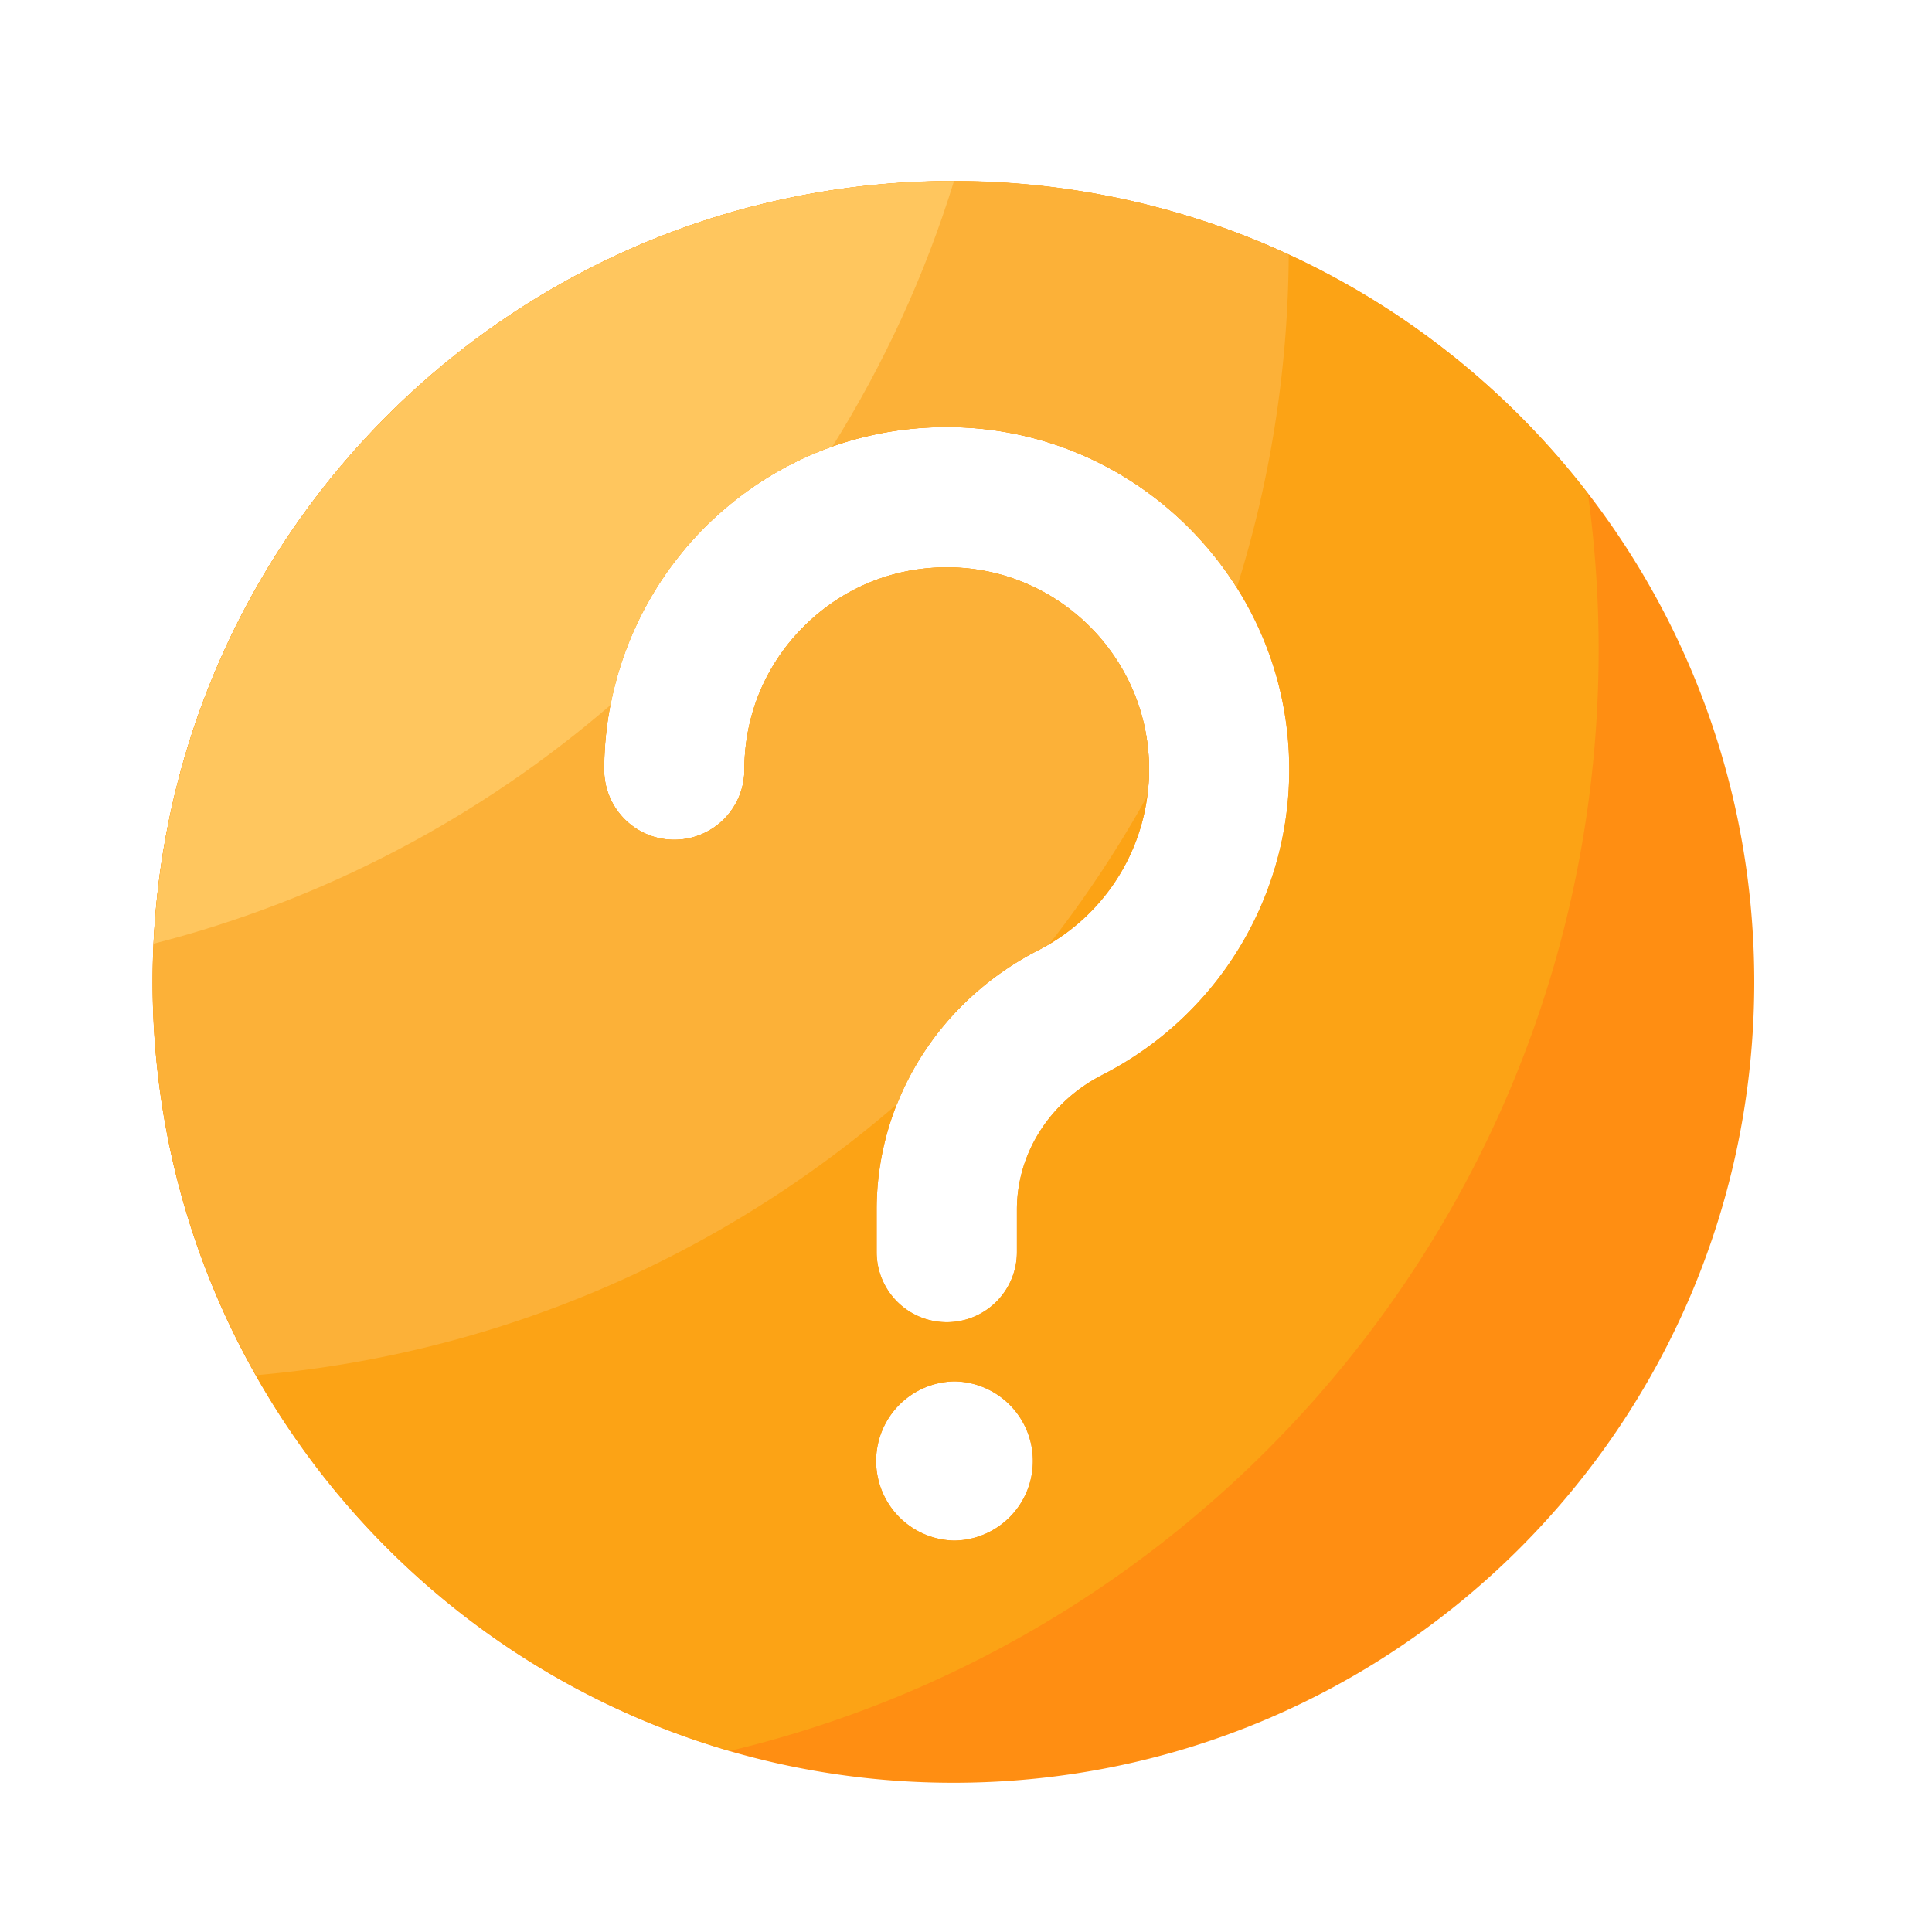 <svg viewBox="0 0 1024 1024" version="1.1" xmlns="http://www.w3.org/2000/svg"><path d="M505.344 96c-234.394 0-424.448 190.003-424.448 424.448s190.003 424.448 424.448 424.448 424.448-190.003 424.448-424.448-190.054-424.448-424.448-424.448z m0.563 720.538a42.194 42.194 0 0 1 0-84.378 42.194 42.194 0 0 1 0 84.378z m78.438-246.835c-28.006 14.285-45.363 41.677-45.363 71.475v22.477c0 20.531-16.64 37.171-37.171 37.171s-37.171-16.64-37.171-37.171v-22.477c0-57.856 32.922-110.592 85.862-137.626a107.505 107.505 0 0 0 58.266-103.27c-3.635-52.941-46.336-95.642-99.277-99.277-30.208-2.048-58.88 8.038-80.845 28.57-21.965 20.531-34.099 48.384-34.099 78.387a37.171 37.171 0 0 1-37.171 37.171 37.171 37.171 0 0 1-37.171-37.171c0-50.125 21.043-98.509 57.702-132.762 37.171-34.714 85.658-51.866 136.653-48.384 89.754 6.195 162.15 78.541 168.294 168.294a181.453 181.453 0 0 1-98.509 174.592z" fill="#FF8E12" ></path><path d="M847.309 344.32c0-28.058-1.997-55.654-5.683-82.739-77.619-100.659-199.322-165.581-336.282-165.581-234.394 0-424.448 190.003-424.448 424.448 0 193.28 129.229 356.25 305.971 407.552 264.09-62.976 460.442-300.39 460.442-583.68z m-341.402 472.218a42.194 42.194 0 0 1 0-84.378 42.194 42.194 0 0 1 0 84.378z m-185.651-408.576c0-50.125 21.043-98.509 57.702-132.762 37.171-34.714 85.658-51.866 136.653-48.384 89.754 6.195 162.15 78.541 168.294 168.294 5.018 72.858-33.69 141.363-98.56 174.541-28.006 14.285-45.363 41.677-45.363 71.475v22.477a37.171 37.171 0 0 1-37.171 37.171 37.171 37.171 0 0 1-37.171-37.171v-22.477c0-57.856 32.922-110.592 85.862-137.626a107.505 107.505 0 0 0 58.266-103.27c-3.635-52.941-46.336-95.642-99.277-99.277-30.208-2.048-58.88 8.038-80.845 28.57-21.965 20.531-34.099 48.384-34.099 78.387a37.171 37.171 0 0 1-37.171 37.171c-20.48 0.051-37.12-16.589-37.12-37.12z" fill="#FCA315" ></path><path d="M80.947 520.397c0 75.827 19.968 146.893 54.784 208.486 129.382-11.213 246.989-63.488 339.763-143.718 13.722-34.509 39.936-63.744 75.059-81.664 1.946-0.973 3.789-2.048 5.632-3.174 19.251-24.627 36.608-50.842 51.866-78.336 0.973-7.117 1.229-14.387 0.717-21.76-3.635-52.941-46.336-95.642-99.277-99.277-30.208-2.048-58.88 8.038-80.845 28.57-21.965 20.531-34.099 48.384-34.099 78.387a37.171 37.171 0 0 1-37.171 37.171 37.171 37.171 0 0 1-37.171-37.171c0-50.125 21.043-98.509 57.702-132.762 37.171-34.714 85.658-51.866 136.653-48.384 59.238 4.096 110.899 37.018 140.954 84.736 17.562-55.757 27.187-115.046 27.546-176.538a422.723 422.723 0 0 0-177.766-39.066c-234.342 0.102-424.346 190.106-424.346 424.499z" fill="#FCB138" ></path><path d="M81.459 500.173c90.829-23.245 173.312-67.174 242.176-126.515 7.27-37.427 26.163-72.09 54.323-98.458 18.637-17.357 40.09-30.362 63.232-38.554 27.187-43.469 49.05-90.675 64.461-140.698h-0.307c-227.635 0.051-413.338 179.2-423.885 404.224z" fill="#FFC65E" ></path></svg>